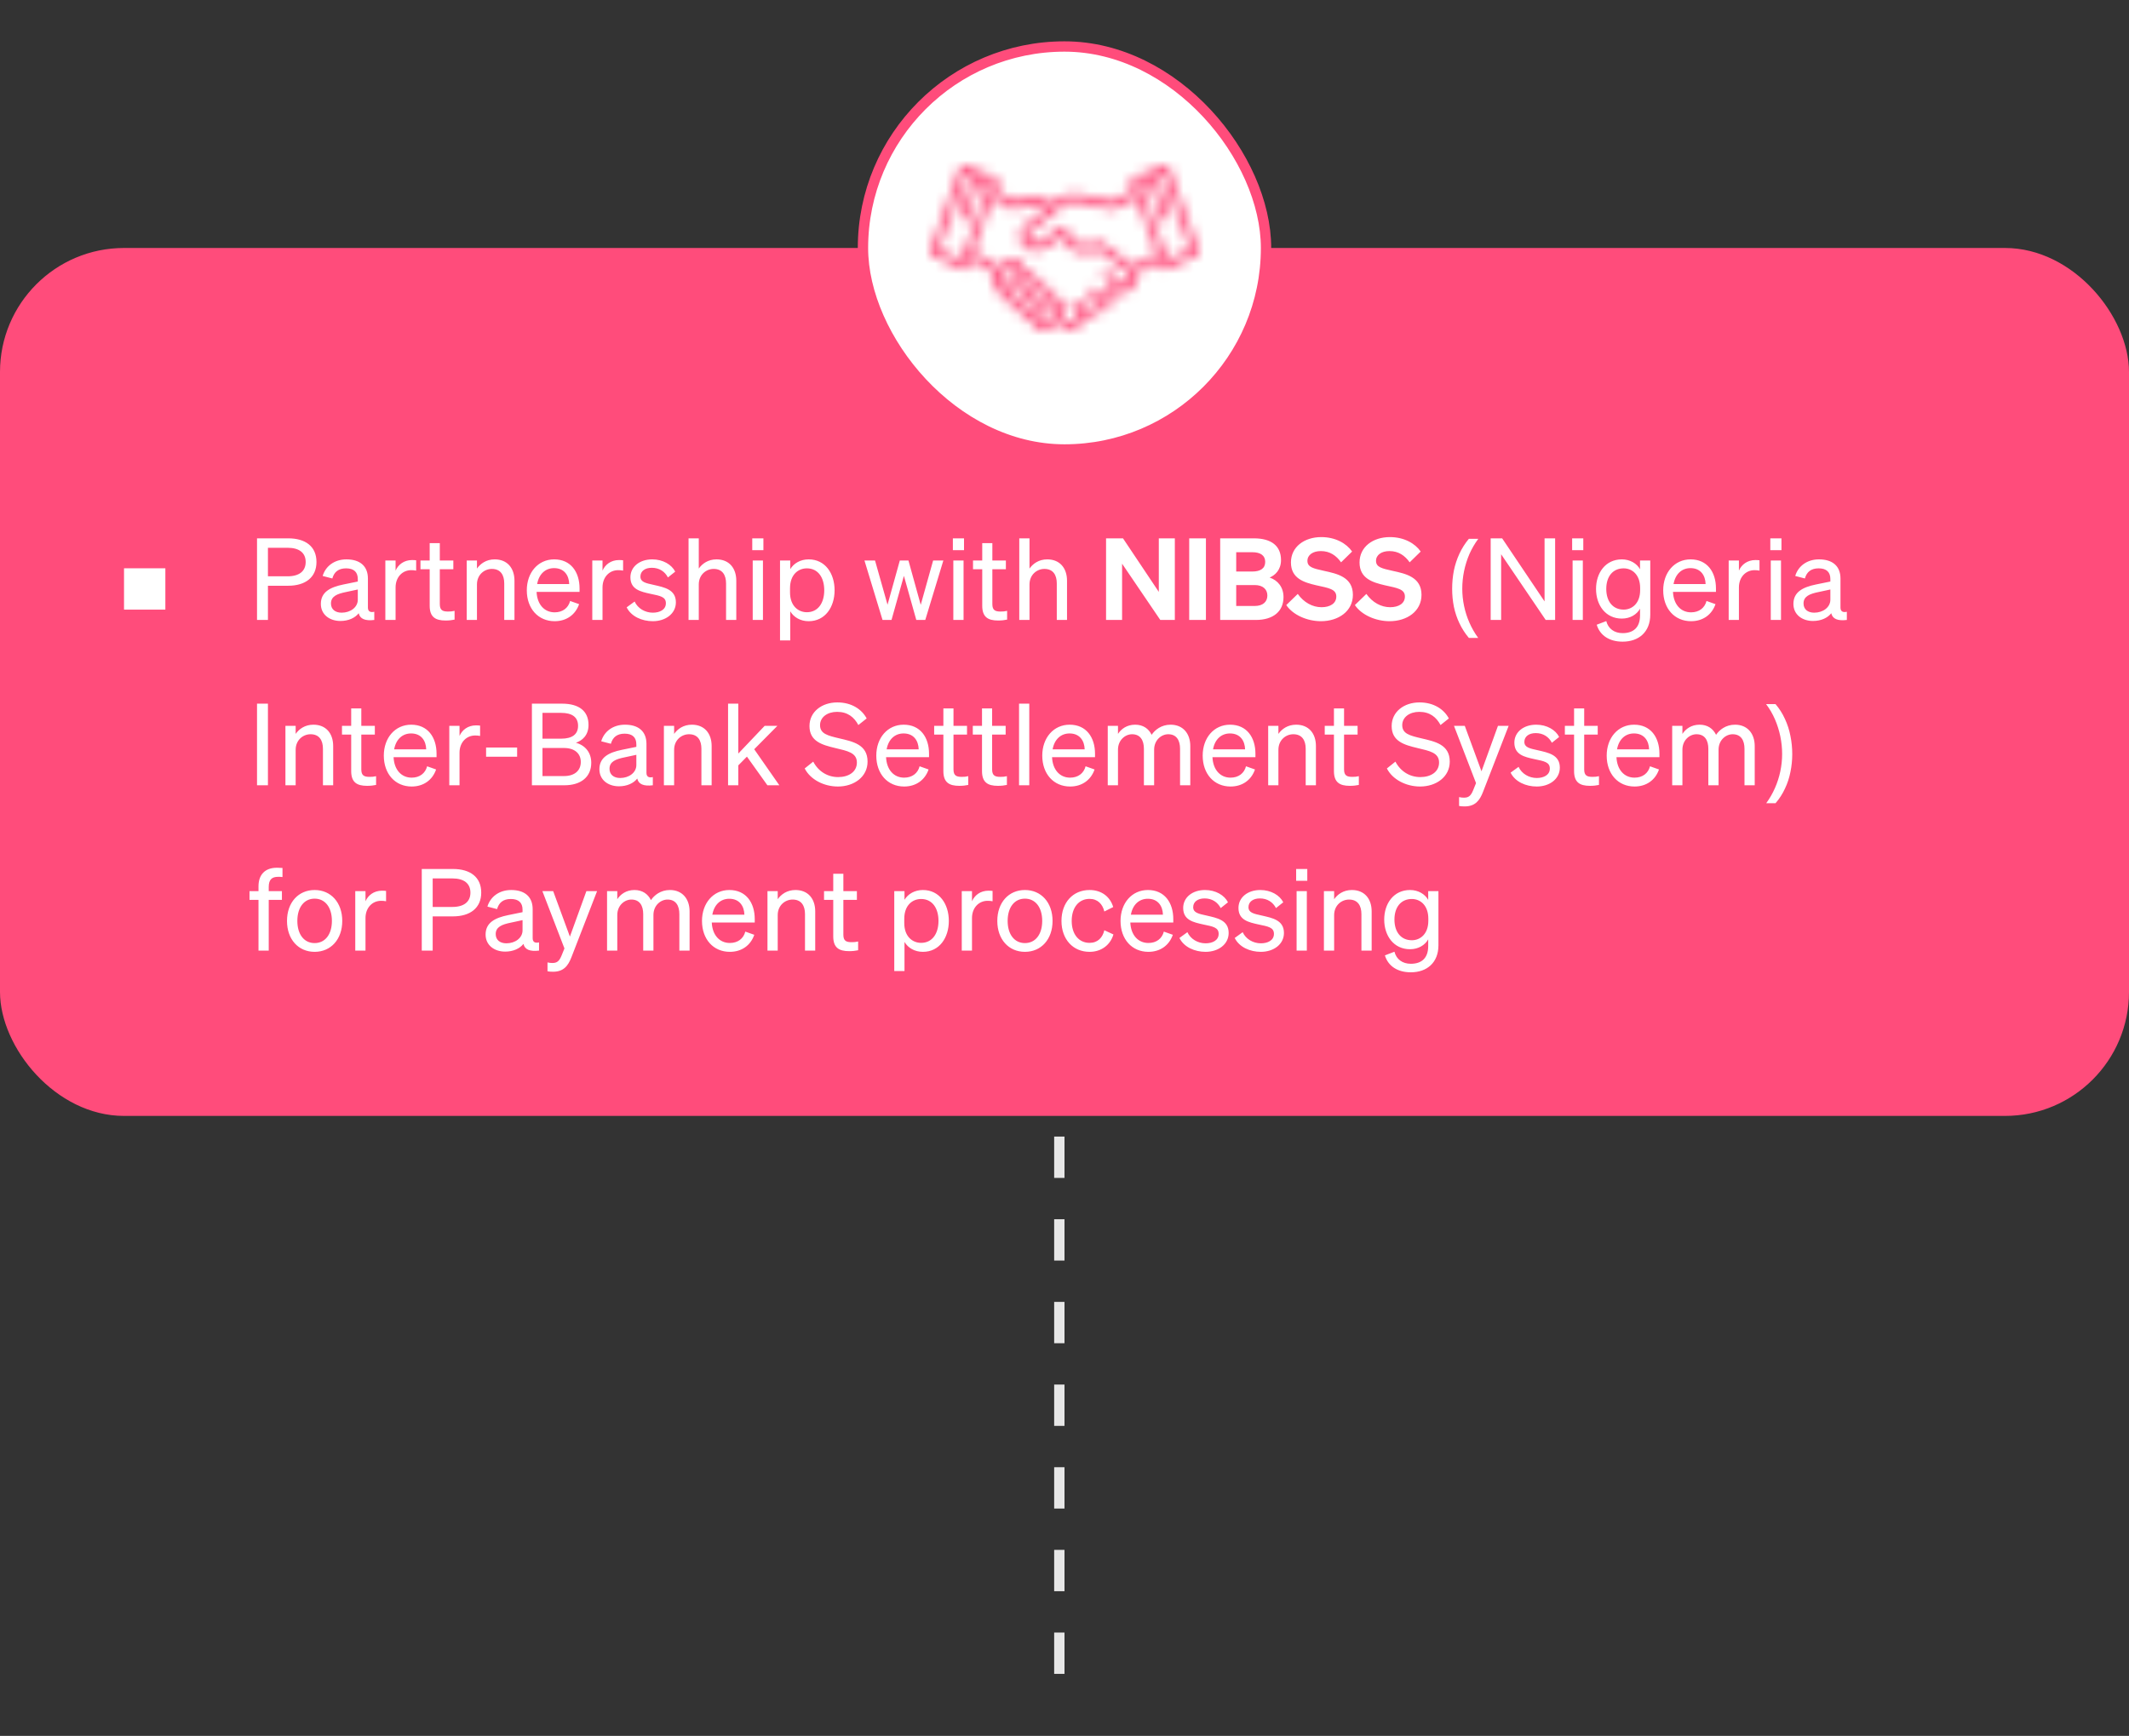 <svg width="206" height="168" viewBox="0 0 206 168" fill="none" xmlns="http://www.w3.org/2000/svg">
<rect x="0" y="0" width="206" height="168" fill="#333333" stroke="none"/>
<line x1="102.5" y1="162" x2="102.5" y2="108" stroke="#E7E7E7" stroke-dasharray="4 4"/>
<rect y="24" width="206" height="84" rx="12" fill="#FF4C7B"/>
<path d="M25.925 56.689V60H24.869V52.102H27.883C29.555 52.102 30.622 52.883 30.622 54.39C30.622 55.875 29.555 56.689 27.883 56.689H25.925ZM25.925 55.776H27.828C28.95 55.776 29.577 55.281 29.577 54.39C29.577 53.499 28.95 53.015 27.828 53.015H25.925V55.776ZM32.937 60.099C31.892 60.099 31.045 59.483 31.045 58.449C31.045 57.305 31.936 56.832 33.223 56.568L34.62 56.282V56.04C34.62 55.38 34.257 55.006 33.487 55.006C32.761 55.006 32.332 55.347 32.156 55.985L31.221 55.743C31.496 54.808 32.343 54.137 33.52 54.137C34.807 54.137 35.599 54.764 35.599 55.996V58.801C35.599 59.175 35.83 59.296 36.215 59.208V60C35.335 60.11 34.829 59.901 34.708 59.351C34.356 59.802 33.718 60.099 32.937 60.099ZM34.62 58.042V57.052L33.498 57.294C32.618 57.47 32.024 57.712 32.024 58.405C32.024 58.966 32.431 59.296 33.058 59.296C33.905 59.296 34.62 58.779 34.62 58.042ZM40.267 54.225V55.226C40.102 55.193 39.97 55.182 39.783 55.182C38.947 55.182 38.276 55.842 38.276 56.854V60H37.286V54.247H38.276V55.226C38.529 54.643 39.09 54.203 39.871 54.203C40.025 54.203 40.168 54.214 40.267 54.225ZM41.576 58.625V55.094H40.685V54.247H41.576V52.564H42.555V54.247H43.864V55.094H42.555V58.471C42.555 59.076 42.852 59.186 43.358 59.186C43.589 59.186 43.754 59.175 43.985 59.12V59.967C43.732 60.022 43.446 60.055 43.116 60.055C42.137 60.055 41.576 59.725 41.576 58.625ZM45.16 60V54.247H46.15V55.028C46.48 54.555 47.052 54.137 47.866 54.137C49.087 54.137 49.78 54.984 49.78 56.205V60H48.79V56.469C48.79 55.666 48.449 55.061 47.591 55.061C46.876 55.061 46.15 55.611 46.15 56.568V60H45.16ZM53.668 60.121C52.073 60.121 50.973 58.9 50.973 57.129C50.973 55.413 52.062 54.137 53.624 54.137C55.23 54.137 56.077 55.358 56.077 56.953V57.283H51.919C51.974 58.493 52.667 59.263 53.668 59.263C54.438 59.263 54.988 58.845 55.164 58.163L56.033 58.471C55.681 59.494 54.812 60.121 53.668 60.121ZM53.613 54.984C52.777 54.984 52.15 55.545 51.974 56.524H55.076C55.054 55.71 54.614 54.984 53.613 54.984ZM60.29 54.225V55.226C60.125 55.193 59.993 55.182 59.806 55.182C58.97 55.182 58.299 55.842 58.299 56.854V60H57.309V54.247H58.299V55.226C58.552 54.643 59.113 54.203 59.894 54.203C60.048 54.203 60.191 54.214 60.29 54.225ZM60.635 58.779L61.405 58.218C61.713 58.889 62.417 59.296 63.165 59.296C63.836 59.296 64.43 59.01 64.43 58.383C64.43 57.756 63.88 57.668 62.934 57.47C61.988 57.261 60.998 57.052 60.998 55.875C60.998 54.852 61.889 54.137 63.11 54.137C64.144 54.137 64.991 54.643 65.332 55.325L64.628 55.886C64.331 55.314 63.792 54.951 63.066 54.951C62.406 54.951 61.966 55.281 61.966 55.798C61.966 56.337 62.472 56.436 63.275 56.612C64.265 56.843 65.398 57.041 65.398 58.295C65.398 59.395 64.397 60.121 63.165 60.121C62.12 60.121 61.075 59.67 60.635 58.779ZM66.623 60V52.102H67.613V55.028C67.943 54.555 68.515 54.137 69.329 54.137C70.55 54.137 71.243 54.984 71.243 56.205V60H70.253V56.469C70.253 55.666 69.912 55.061 69.054 55.061C68.339 55.061 67.613 55.611 67.613 56.568V60H66.623ZM72.788 53.246V52.102H73.866V53.246H72.788ZM73.822 54.247V60H72.832V54.247H73.822ZM78.246 60.121C77.443 60.121 76.805 59.736 76.464 59.164V61.98H75.474V54.247H76.464V55.083C76.805 54.522 77.443 54.137 78.246 54.137C79.841 54.137 80.754 55.49 80.754 57.129C80.754 58.757 79.841 60.121 78.246 60.121ZM76.442 56.931V57.338C76.442 58.658 77.256 59.252 78.07 59.252C79.148 59.252 79.753 58.361 79.753 57.129C79.753 55.886 79.148 55.006 78.07 55.006C77.256 55.006 76.442 55.589 76.442 56.931ZM87.065 54.247H87.901L89.089 58.537L90.288 54.247H91.278L89.529 60H88.66L87.461 55.732L86.262 60H85.393L83.644 54.247H84.667L85.877 58.526L87.065 54.247ZM92.199 53.246V52.102H93.277V53.246H92.199ZM93.233 54.247V60H92.243V54.247H93.233ZM95.04 58.625V55.094H94.148V54.247H95.04V52.564H96.019V54.247H97.328V55.094H96.019V58.471C96.019 59.076 96.316 59.186 96.822 59.186C97.052 59.186 97.218 59.175 97.448 59.12V59.967C97.195 60.022 96.909 60.055 96.579 60.055C95.6 60.055 95.04 59.725 95.04 58.625ZM98.624 60V52.102H99.614V55.028C99.944 54.555 100.516 54.137 101.33 54.137C102.551 54.137 103.244 54.984 103.244 56.205V60H102.254V56.469C102.254 55.666 101.913 55.061 101.055 55.061C100.34 55.061 99.614 55.611 99.614 56.568V60H98.624ZM113.676 52.102V60H112.268L108.572 54.555V60H107.021V52.102H108.66L112.125 57.283V52.102H113.676ZM116.684 52.102V60H115.067V52.102H116.684ZM118.064 60V52.102H121.32C123.036 52.102 123.949 52.85 123.949 54.203C123.949 55.149 123.388 55.666 122.849 55.897C123.641 56.161 124.191 56.832 124.191 57.789C124.191 59.175 123.19 60 121.518 60H118.064ZM119.615 55.314H121.166C121.969 55.314 122.42 55.006 122.42 54.379C122.42 53.763 121.969 53.444 121.166 53.444H119.615V55.314ZM119.615 56.623V58.647H121.408C122.2 58.647 122.629 58.24 122.629 57.635C122.629 57.041 122.2 56.623 121.408 56.623H119.615ZM124.459 58.559L125.57 57.481C126.153 58.306 127 58.768 127.869 58.768C128.694 58.768 129.299 58.405 129.299 57.734C129.299 57.008 128.551 56.909 127.363 56.645C126.186 56.37 124.91 55.996 124.91 54.434C124.91 52.927 126.208 51.981 127.847 51.981C129.211 51.981 130.278 52.586 130.828 53.378L129.761 54.423C129.299 53.774 128.683 53.334 127.803 53.334C127.033 53.334 126.505 53.708 126.505 54.28C126.505 54.896 127.077 55.017 128.111 55.248C129.365 55.523 130.905 55.842 130.905 57.569C130.905 59.164 129.497 60.121 127.814 60.121C126.483 60.121 125.097 59.516 124.459 58.559ZM131.097 58.559L132.208 57.481C132.791 58.306 133.638 58.768 134.507 58.768C135.332 58.768 135.937 58.405 135.937 57.734C135.937 57.008 135.189 56.909 134.001 56.645C132.824 56.37 131.548 55.996 131.548 54.434C131.548 52.927 132.846 51.981 134.485 51.981C135.849 51.981 136.916 52.586 137.466 53.378L136.399 54.423C135.937 53.774 135.321 53.334 134.441 53.334C133.671 53.334 133.143 53.708 133.143 54.28C133.143 54.896 133.715 55.017 134.749 55.248C136.003 55.523 137.543 55.842 137.543 57.569C137.543 59.164 136.135 60.121 134.452 60.121C133.121 60.121 131.735 59.516 131.097 58.559ZM140.509 56.986C140.509 56.385 140.564 55.798 140.674 55.226C140.792 54.654 140.971 54.108 141.213 53.587C141.455 53.066 141.76 52.586 142.126 52.146H143.039C142.702 52.601 142.416 53.092 142.181 53.62C141.954 54.148 141.782 54.694 141.664 55.259C141.547 55.824 141.488 56.396 141.488 56.975C141.488 57.54 141.547 58.101 141.664 58.658C141.782 59.215 141.954 59.751 142.181 60.264C142.409 60.785 142.691 61.276 143.028 61.738H142.126C141.76 61.305 141.455 60.832 141.213 60.319C140.971 59.813 140.792 59.278 140.674 58.713C140.564 58.148 140.509 57.573 140.509 56.986ZM150.473 52.102V60H149.56L145.248 53.642V60H144.236V52.102H145.347L149.45 58.207V52.102H150.473ZM152.119 53.246V52.102H153.197V53.246H152.119ZM153.153 54.247V60H152.163V54.247H153.153ZM159.678 59.483C159.678 61.166 158.567 62.101 157.005 62.101C155.74 62.101 154.816 61.518 154.497 60.462L155.421 60.11C155.608 60.847 156.202 61.276 157.005 61.276C158.017 61.276 158.688 60.759 158.688 59.56V58.911C158.38 59.472 157.731 59.868 156.928 59.868C155.355 59.868 154.431 58.57 154.431 56.997C154.431 55.435 155.355 54.137 156.928 54.137C157.72 54.137 158.38 54.533 158.688 55.094V54.247H159.678V59.483ZM158.699 56.909C158.699 55.622 157.929 55.006 157.104 55.006C156.059 55.006 155.421 55.787 155.421 56.997C155.421 58.207 156.059 58.999 157.104 58.999C157.929 58.999 158.699 58.383 158.699 57.118V56.909ZM163.625 60.121C162.03 60.121 160.93 58.9 160.93 57.129C160.93 55.413 162.019 54.137 163.581 54.137C165.187 54.137 166.034 55.358 166.034 56.953V57.283H161.876C161.931 58.493 162.624 59.263 163.625 59.263C164.395 59.263 164.945 58.845 165.121 58.163L165.99 58.471C165.638 59.494 164.769 60.121 163.625 60.121ZM163.57 54.984C162.734 54.984 162.107 55.545 161.931 56.524H165.033C165.011 55.71 164.571 54.984 163.57 54.984ZM170.247 54.225V55.226C170.082 55.193 169.95 55.182 169.763 55.182C168.927 55.182 168.256 55.842 168.256 56.854V60H167.266V54.247H168.256V55.226C168.509 54.643 169.07 54.203 169.851 54.203C170.005 54.203 170.148 54.214 170.247 54.225ZM171.294 53.246V52.102H172.372V53.246H171.294ZM172.328 54.247V60H171.338V54.247H172.328ZM175.421 60.099C174.376 60.099 173.529 59.483 173.529 58.449C173.529 57.305 174.42 56.832 175.707 56.568L177.104 56.282V56.04C177.104 55.38 176.741 55.006 175.971 55.006C175.245 55.006 174.816 55.347 174.64 55.985L173.705 55.743C173.98 54.808 174.827 54.137 176.004 54.137C177.291 54.137 178.083 54.764 178.083 55.996V58.801C178.083 59.175 178.314 59.296 178.699 59.208V60C177.819 60.11 177.313 59.901 177.192 59.351C176.84 59.802 176.202 60.099 175.421 60.099ZM177.104 58.042V57.052L175.982 57.294C175.102 57.47 174.508 57.712 174.508 58.405C174.508 58.966 174.915 59.296 175.542 59.296C176.389 59.296 177.104 58.779 177.104 58.042ZM25.925 68.102V76H24.869V68.102H25.925ZM27.618 76V70.247H28.608V71.028C28.938 70.555 29.51 70.137 30.324 70.137C31.545 70.137 32.238 70.984 32.238 72.205V76H31.248V72.469C31.248 71.666 30.907 71.061 30.049 71.061C29.334 71.061 28.608 71.611 28.608 72.568V76H27.618ZM33.981 74.625V71.094H33.09V70.247H33.981V68.564H34.96V70.247H36.269V71.094H34.96V74.471C34.96 75.076 35.257 75.186 35.763 75.186C35.994 75.186 36.159 75.175 36.39 75.12V75.967C36.137 76.022 35.851 76.055 35.521 76.055C34.542 76.055 33.981 75.725 33.981 74.625ZM39.832 76.121C38.237 76.121 37.137 74.9 37.137 73.129C37.137 71.413 38.226 70.137 39.788 70.137C41.394 70.137 42.241 71.358 42.241 72.953V73.283H38.083C38.138 74.493 38.831 75.263 39.832 75.263C40.602 75.263 41.152 74.845 41.328 74.163L42.197 74.471C41.845 75.494 40.976 76.121 39.832 76.121ZM39.777 70.984C38.941 70.984 38.314 71.545 38.138 72.524H41.24C41.218 71.71 40.778 70.984 39.777 70.984ZM46.454 70.225V71.226C46.289 71.193 46.157 71.182 45.97 71.182C45.134 71.182 44.463 71.842 44.463 72.854V76H43.473V70.247H44.463V71.226C44.716 70.643 45.277 70.203 46.058 70.203C46.212 70.203 46.355 70.214 46.454 70.225ZM47.034 73.239V72.348H50.037V73.239H47.034ZM51.467 76V68.102H54.382C56.054 68.102 56.945 68.839 56.945 70.159C56.945 71.171 56.329 71.677 55.724 71.886C56.615 72.128 57.209 72.821 57.209 73.822C57.209 75.197 56.208 76 54.613 76H51.467ZM52.49 71.49H54.294C55.35 71.49 55.933 71.083 55.933 70.247C55.933 69.4 55.35 68.993 54.294 68.993H52.49V71.49ZM52.49 72.392V75.109H54.569C55.625 75.109 56.197 74.559 56.197 73.745C56.197 72.942 55.625 72.392 54.569 72.392H52.49ZM59.889 76.099C58.844 76.099 57.997 75.483 57.997 74.449C57.997 73.305 58.888 72.832 60.175 72.568L61.572 72.282V72.04C61.572 71.38 61.209 71.006 60.439 71.006C59.713 71.006 59.284 71.347 59.108 71.985L58.173 71.743C58.448 70.808 59.295 70.137 60.472 70.137C61.759 70.137 62.551 70.764 62.551 71.996V74.801C62.551 75.175 62.782 75.296 63.167 75.208V76C62.287 76.11 61.781 75.901 61.66 75.351C61.308 75.802 60.67 76.099 59.889 76.099ZM61.572 74.042V73.052L60.45 73.294C59.57 73.47 58.976 73.712 58.976 74.405C58.976 74.966 59.383 75.296 60.01 75.296C60.857 75.296 61.572 74.779 61.572 74.042ZM64.238 76V70.247H65.228V71.028C65.558 70.555 66.13 70.137 66.944 70.137C68.165 70.137 68.858 70.984 68.858 72.205V76H67.868V72.469C67.868 71.666 67.527 71.061 66.669 71.061C65.954 71.061 65.228 71.611 65.228 72.568V76H64.238ZM71.437 68.102V72.931L73.989 70.247H75.221L72.977 72.513L75.408 76H74.253L72.273 73.228L71.437 74.075V76H70.447V68.102H71.437ZM77.862 74.372L78.687 73.712C79.182 74.658 80.073 75.208 81.096 75.208C82.119 75.208 82.911 74.702 82.911 73.8C82.911 72.843 81.998 72.678 80.799 72.392C79.556 72.095 78.324 71.754 78.324 70.269C78.324 68.883 79.523 67.981 81.019 67.981C82.394 67.981 83.384 68.641 83.857 69.532L83.054 70.17C82.647 69.411 82.02 68.894 80.997 68.894C80.04 68.894 79.347 69.422 79.347 70.181C79.347 71.017 80.084 71.193 81.195 71.457C82.504 71.765 83.945 72.04 83.945 73.712C83.945 75.186 82.636 76.121 81.074 76.121C79.71 76.121 78.401 75.439 77.862 74.372ZM87.484 76.121C85.889 76.121 84.789 74.9 84.789 73.129C84.789 71.413 85.878 70.137 87.44 70.137C89.046 70.137 89.893 71.358 89.893 72.953V73.283H85.735C85.79 74.493 86.483 75.263 87.484 75.263C88.254 75.263 88.804 74.845 88.98 74.163L89.849 74.471C89.497 75.494 88.628 76.121 87.484 76.121ZM87.429 70.984C86.593 70.984 85.966 71.545 85.79 72.524H88.892C88.87 71.71 88.43 70.984 87.429 70.984ZM91.28 74.625V71.094H90.389V70.247H91.28V68.564H92.259V70.247H93.568V71.094H92.259V74.471C92.259 75.076 92.556 75.186 93.062 75.186C93.293 75.186 93.458 75.175 93.689 75.12V75.967C93.436 76.022 93.15 76.055 92.82 76.055C91.841 76.055 91.28 75.725 91.28 74.625ZM95.018 74.625V71.094H94.127V70.247H95.018V68.564H95.997V70.247H97.306V71.094H95.997V74.471C95.997 75.076 96.294 75.186 96.8 75.186C97.031 75.186 97.196 75.175 97.427 75.12V75.967C97.174 76.022 96.888 76.055 96.558 76.055C95.579 76.055 95.018 75.725 95.018 74.625ZM99.592 68.102V76H98.602V68.102H99.592ZM103.544 76.121C101.949 76.121 100.849 74.9 100.849 73.129C100.849 71.413 101.938 70.137 103.5 70.137C105.106 70.137 105.953 71.358 105.953 72.953V73.283H101.795C101.85 74.493 102.543 75.263 103.544 75.263C104.314 75.263 104.864 74.845 105.04 74.163L105.909 74.471C105.557 75.494 104.688 76.121 103.544 76.121ZM103.489 70.984C102.653 70.984 102.026 71.545 101.85 72.524H104.952C104.93 71.71 104.49 70.984 103.489 70.984ZM108.175 72.557V76H107.185V70.247H108.175V71.028C108.483 70.555 109.033 70.137 109.836 70.137C110.606 70.137 111.145 70.522 111.431 71.116C111.75 70.643 112.366 70.137 113.268 70.137C114.456 70.137 115.171 70.984 115.171 72.205V76H114.181V72.469C114.181 71.666 113.851 71.061 113.037 71.061C112.377 71.061 111.673 71.622 111.673 72.557V76H110.683V72.469C110.683 71.666 110.353 71.061 109.539 71.061C108.879 71.061 108.175 71.622 108.175 72.557ZM119.066 76.121C117.471 76.121 116.371 74.9 116.371 73.129C116.371 71.413 117.46 70.137 119.022 70.137C120.628 70.137 121.475 71.358 121.475 72.953V73.283H117.317C117.372 74.493 118.065 75.263 119.066 75.263C119.836 75.263 120.386 74.845 120.562 74.163L121.431 74.471C121.079 75.494 120.21 76.121 119.066 76.121ZM119.011 70.984C118.175 70.984 117.548 71.545 117.372 72.524H120.474C120.452 71.71 120.012 70.984 119.011 70.984ZM122.708 76V70.247H123.698V71.028C124.028 70.555 124.6 70.137 125.414 70.137C126.635 70.137 127.328 70.984 127.328 72.205V76H126.338V72.469C126.338 71.666 125.997 71.061 125.139 71.061C124.424 71.061 123.698 71.611 123.698 72.568V76H122.708ZM129.071 74.625V71.094H128.18V70.247H129.071V68.564H130.05V70.247H131.359V71.094H130.05V74.471C130.05 75.076 130.347 75.186 130.853 75.186C131.084 75.186 131.249 75.175 131.48 75.12V75.967C131.227 76.022 130.941 76.055 130.611 76.055C129.632 76.055 129.071 75.725 129.071 74.625ZM134.194 74.372L135.019 73.712C135.514 74.658 136.405 75.208 137.428 75.208C138.451 75.208 139.243 74.702 139.243 73.8C139.243 72.843 138.33 72.678 137.131 72.392C135.888 72.095 134.656 71.754 134.656 70.269C134.656 68.883 135.855 67.981 137.351 67.981C138.726 67.981 139.716 68.641 140.189 69.532L139.386 70.17C138.979 69.411 138.352 68.894 137.329 68.894C136.372 68.894 135.679 69.422 135.679 70.181C135.679 71.017 136.416 71.193 137.527 71.457C138.836 71.765 140.277 72.04 140.277 73.712C140.277 75.186 138.968 76.121 137.406 76.121C136.042 76.121 134.733 75.439 134.194 74.372ZM143.501 76.627C143.171 77.496 142.72 78.046 141.719 78.046C141.477 78.046 141.356 78.035 141.18 78.002V77.144C141.367 77.188 141.488 77.199 141.653 77.199C142.082 77.199 142.313 77.045 142.544 76.473L142.819 75.791L140.685 70.247H141.73L143.347 74.647L144.942 70.247H145.976L143.501 76.627ZM146.165 74.779L146.935 74.218C147.243 74.889 147.947 75.296 148.695 75.296C149.366 75.296 149.96 75.01 149.96 74.383C149.96 73.756 149.41 73.668 148.464 73.47C147.518 73.261 146.528 73.052 146.528 71.875C146.528 70.852 147.419 70.137 148.64 70.137C149.674 70.137 150.521 70.643 150.862 71.325L150.158 71.886C149.861 71.314 149.322 70.951 148.596 70.951C147.936 70.951 147.496 71.281 147.496 71.798C147.496 72.337 148.002 72.436 148.805 72.612C149.795 72.843 150.928 73.041 150.928 74.295C150.928 75.395 149.927 76.121 148.695 76.121C147.65 76.121 146.605 75.67 146.165 74.779ZM152.306 74.625V71.094H151.415V70.247H152.306V68.564H153.285V70.247H154.594V71.094H153.285V74.471C153.285 75.076 153.582 75.186 154.088 75.186C154.319 75.186 154.484 75.175 154.715 75.12V75.967C154.462 76.022 154.176 76.055 153.846 76.055C152.867 76.055 152.306 75.725 152.306 74.625ZM158.157 76.121C156.562 76.121 155.462 74.9 155.462 73.129C155.462 71.413 156.551 70.137 158.113 70.137C159.719 70.137 160.566 71.358 160.566 72.953V73.283H156.408C156.463 74.493 157.156 75.263 158.157 75.263C158.927 75.263 159.477 74.845 159.653 74.163L160.522 74.471C160.17 75.494 159.301 76.121 158.157 76.121ZM158.102 70.984C157.266 70.984 156.639 71.545 156.463 72.524H159.565C159.543 71.71 159.103 70.984 158.102 70.984ZM162.789 72.557V76H161.799V70.247H162.789V71.028C163.097 70.555 163.647 70.137 164.45 70.137C165.22 70.137 165.759 70.522 166.045 71.116C166.364 70.643 166.98 70.137 167.882 70.137C169.07 70.137 169.785 70.984 169.785 72.205V76H168.795V72.469C168.795 71.666 168.465 71.061 167.651 71.061C166.991 71.061 166.287 71.622 166.287 72.557V76H165.297V72.469C165.297 71.666 164.967 71.061 164.153 71.061C163.493 71.061 162.789 71.622 162.789 72.557ZM173.416 72.986C173.416 73.573 173.357 74.148 173.24 74.713C173.13 75.278 172.954 75.813 172.712 76.319C172.477 76.832 172.173 77.305 171.799 77.738H170.897C171.234 77.276 171.516 76.785 171.744 76.264C171.971 75.751 172.143 75.215 172.261 74.658C172.378 74.101 172.437 73.54 172.437 72.975C172.437 72.396 172.378 71.824 172.261 71.259C172.143 70.694 171.971 70.148 171.744 69.62C171.516 69.092 171.23 68.601 170.886 68.146H171.799C172.173 68.586 172.477 69.066 172.712 69.587C172.954 70.108 173.13 70.654 173.24 71.226C173.357 71.798 173.416 72.385 173.416 72.986ZM27.333 84.003V84.883C27.168 84.861 27.069 84.861 26.904 84.861C26.321 84.861 26.002 85.114 26.002 85.851V86.247H27.278V87.094H26.002V92H25.012V87.094H24.143V86.247H25.012V85.785C25.012 84.663 25.628 83.981 26.805 83.981C27.003 83.981 27.113 83.992 27.333 84.003ZM33.116 89.129C33.116 90.911 32.016 92.121 30.443 92.121C28.87 92.121 27.77 90.911 27.77 89.129C27.77 87.347 28.87 86.137 30.443 86.137C32.016 86.137 33.116 87.347 33.116 89.129ZM28.771 89.129C28.771 90.438 29.431 91.274 30.443 91.274C31.455 91.274 32.115 90.438 32.115 89.129C32.115 87.809 31.455 86.973 30.443 86.973C29.431 86.973 28.771 87.809 28.771 89.129ZM37.356 86.225V87.226C37.191 87.193 37.059 87.182 36.872 87.182C36.036 87.182 35.365 87.842 35.365 88.854V92H34.375V86.247H35.365V87.226C35.618 86.643 36.179 86.203 36.96 86.203C37.114 86.203 37.257 86.214 37.356 86.225ZM41.866 88.689V92H40.81V84.102H43.824C45.496 84.102 46.563 84.883 46.563 86.39C46.563 87.875 45.496 88.689 43.824 88.689H41.866ZM41.866 87.776H43.769C44.891 87.776 45.518 87.281 45.518 86.39C45.518 85.499 44.891 85.015 43.769 85.015H41.866V87.776ZM48.878 92.099C47.833 92.099 46.986 91.483 46.986 90.449C46.986 89.305 47.877 88.832 49.164 88.568L50.561 88.282V88.04C50.561 87.38 50.198 87.006 49.428 87.006C48.702 87.006 48.273 87.347 48.097 87.985L47.162 87.743C47.437 86.808 48.284 86.137 49.461 86.137C50.748 86.137 51.54 86.764 51.54 87.996V90.801C51.54 91.175 51.771 91.296 52.156 91.208V92C51.276 92.11 50.77 91.901 50.649 91.351C50.297 91.802 49.659 92.099 48.878 92.099ZM50.561 90.042V89.052L49.439 89.294C48.559 89.47 47.965 89.712 47.965 90.405C47.965 90.966 48.372 91.296 48.999 91.296C49.846 91.296 50.561 90.779 50.561 90.042ZM55.297 92.627C54.967 93.496 54.516 94.046 53.515 94.046C53.273 94.046 53.152 94.035 52.976 94.002V93.144C53.163 93.188 53.284 93.199 53.449 93.199C53.878 93.199 54.109 93.045 54.34 92.473L54.615 91.791L52.481 86.247H53.526L55.143 90.647L56.738 86.247H57.772L55.297 92.627ZM59.728 88.557V92H58.738V86.247H59.728V87.028C60.036 86.555 60.586 86.137 61.389 86.137C62.159 86.137 62.698 86.522 62.984 87.116C63.303 86.643 63.919 86.137 64.821 86.137C66.009 86.137 66.724 86.984 66.724 88.205V92H65.734V88.469C65.734 87.666 65.404 87.061 64.59 87.061C63.93 87.061 63.226 87.622 63.226 88.557V92H62.236V88.469C62.236 87.666 61.906 87.061 61.092 87.061C60.432 87.061 59.728 87.622 59.728 88.557ZM70.619 92.121C69.024 92.121 67.924 90.9 67.924 89.129C67.924 87.413 69.013 86.137 70.575 86.137C72.181 86.137 73.028 87.358 73.028 88.953V89.283H68.87C68.925 90.493 69.618 91.263 70.619 91.263C71.389 91.263 71.939 90.845 72.115 90.163L72.984 90.471C72.632 91.494 71.763 92.121 70.619 92.121ZM70.564 86.984C69.728 86.984 69.101 87.545 68.925 88.524H72.027C72.005 87.71 71.565 86.984 70.564 86.984ZM74.26 92V86.247H75.251V87.028C75.581 86.555 76.153 86.137 76.966 86.137C78.188 86.137 78.88 86.984 78.88 88.205V92H77.891V88.469C77.891 87.666 77.549 87.061 76.692 87.061C75.977 87.061 75.251 87.611 75.251 88.568V92H74.26ZM80.624 90.625V87.094H79.733V86.247H80.624V84.564H81.603V86.247H82.912V87.094H81.603V90.471C81.603 91.076 81.9 91.186 82.406 91.186C82.636 91.186 82.802 91.175 83.032 91.12V91.967C82.779 92.022 82.493 92.055 82.163 92.055C81.184 92.055 80.624 91.725 80.624 90.625ZM89.3 92.121C88.497 92.121 87.859 91.736 87.518 91.164V93.98H86.528V86.247H87.518V87.083C87.859 86.522 88.497 86.137 89.3 86.137C90.895 86.137 91.808 87.49 91.808 89.129C91.808 90.757 90.895 92.121 89.3 92.121ZM87.496 88.931V89.338C87.496 90.658 88.31 91.252 89.124 91.252C90.202 91.252 90.807 90.361 90.807 89.129C90.807 87.886 90.202 87.006 89.124 87.006C88.31 87.006 87.496 87.589 87.496 88.931ZM96.04 86.225V87.226C95.875 87.193 95.743 87.182 95.556 87.182C94.72 87.182 94.049 87.842 94.049 88.854V92H93.059V86.247H94.049V87.226C94.302 86.643 94.863 86.203 95.644 86.203C95.798 86.203 95.941 86.214 96.04 86.225ZM101.844 89.129C101.844 90.911 100.744 92.121 99.171 92.121C97.598 92.121 96.498 90.911 96.498 89.129C96.498 87.347 97.598 86.137 99.171 86.137C100.744 86.137 101.844 87.347 101.844 89.129ZM97.499 89.129C97.499 90.438 98.159 91.274 99.171 91.274C100.183 91.274 100.843 90.438 100.843 89.129C100.843 87.809 100.183 86.973 99.171 86.973C98.159 86.973 97.499 87.809 97.499 89.129ZM103.697 89.129C103.697 90.438 104.401 91.252 105.424 91.252C106.216 91.252 106.689 90.746 106.854 90.031L107.734 90.438C107.459 91.395 106.623 92.121 105.424 92.121C103.818 92.121 102.707 90.9 102.707 89.129C102.707 87.347 103.818 86.137 105.424 86.137C106.623 86.137 107.437 86.83 107.712 87.787L106.854 88.216C106.689 87.512 106.216 86.995 105.424 86.995C104.401 86.995 103.697 87.809 103.697 89.129ZM111.117 92.121C109.522 92.121 108.422 90.9 108.422 89.129C108.422 87.413 109.511 86.137 111.073 86.137C112.679 86.137 113.526 87.358 113.526 88.953V89.283H109.368C109.423 90.493 110.116 91.263 111.117 91.263C111.887 91.263 112.437 90.845 112.613 90.163L113.482 90.471C113.13 91.494 112.261 92.121 111.117 92.121ZM111.062 86.984C110.226 86.984 109.599 87.545 109.423 88.524H112.525C112.503 87.71 112.063 86.984 111.062 86.984ZM114.121 90.779L114.891 90.218C115.199 90.889 115.903 91.296 116.651 91.296C117.322 91.296 117.916 91.01 117.916 90.383C117.916 89.756 117.366 89.668 116.42 89.47C115.474 89.261 114.484 89.052 114.484 87.875C114.484 86.852 115.375 86.137 116.596 86.137C117.63 86.137 118.477 86.643 118.818 87.325L118.114 87.886C117.817 87.314 117.278 86.951 116.552 86.951C115.892 86.951 115.452 87.281 115.452 87.798C115.452 88.337 115.958 88.436 116.761 88.612C117.751 88.843 118.884 89.041 118.884 90.295C118.884 91.395 117.883 92.121 116.651 92.121C115.606 92.121 114.561 91.67 114.121 90.779ZM119.47 90.779L120.24 90.218C120.548 90.889 121.252 91.296 122 91.296C122.671 91.296 123.265 91.01 123.265 90.383C123.265 89.756 122.715 89.668 121.769 89.47C120.823 89.261 119.833 89.052 119.833 87.875C119.833 86.852 120.724 86.137 121.945 86.137C122.979 86.137 123.826 86.643 124.167 87.325L123.463 87.886C123.166 87.314 122.627 86.951 121.901 86.951C121.241 86.951 120.801 87.281 120.801 87.798C120.801 88.337 121.307 88.436 122.11 88.612C123.1 88.843 124.233 89.041 124.233 90.295C124.233 91.395 123.232 92.121 122 92.121C120.955 92.121 119.91 91.67 119.47 90.779ZM125.414 85.246V84.102H126.492V85.246H125.414ZM126.448 86.247V92H125.458V86.247H126.448ZM128.1 92V86.247H129.09V87.028C129.42 86.555 129.992 86.137 130.806 86.137C132.027 86.137 132.72 86.984 132.72 88.205V92H131.73V88.469C131.73 87.666 131.389 87.061 130.531 87.061C129.816 87.061 129.09 87.611 129.09 88.568V92H128.1ZM139.182 91.483C139.182 93.166 138.071 94.101 136.509 94.101C135.244 94.101 134.32 93.518 134.001 92.462L134.925 92.11C135.112 92.847 135.706 93.276 136.509 93.276C137.521 93.276 138.192 92.759 138.192 91.56V90.911C137.884 91.472 137.235 91.868 136.432 91.868C134.859 91.868 133.935 90.57 133.935 88.997C133.935 87.435 134.859 86.137 136.432 86.137C137.224 86.137 137.884 86.533 138.192 87.094V86.247H139.182V91.483ZM138.203 88.909C138.203 87.622 137.433 87.006 136.608 87.006C135.563 87.006 134.925 87.787 134.925 88.997C134.925 90.207 135.563 90.999 136.608 90.999C137.433 90.999 138.203 90.383 138.203 89.118V88.909Z" fill="white"/>
<rect x="12" y="55" width="4" height="4" fill="white"/>
<rect x="83.5" y="4.5" width="39" height="39" rx="19.5" fill="white"/>
<rect x="83.5" y="4.5" width="39" height="39" rx="19.5" stroke="#FF4C7B"/>
<mask id="path-6-inside-1_3183_29865" fill="white">
<path d="M115.975 24.226L113.131 16.262C113.096 16.163 113.025 16.083 112.935 16.038C112.845 15.993 112.742 15.988 112.649 16.024L109.652 17.169C109.604 17.188 109.56 17.216 109.523 17.253C109.485 17.291 109.455 17.335 109.434 17.385C109.413 17.435 109.401 17.489 109.4 17.544C109.398 17.599 109.407 17.653 109.426 17.704L109.687 18.412L107.642 19.452L104.286 18.777C103.96 18.711 103.624 18.719 103.3 18.799C102.976 18.879 102.671 19.03 102.403 19.242L101.804 19.718L101.407 19.412C101.107 19.182 100.762 19.028 100.399 18.962C100.035 18.896 99.662 18.92 99.309 19.031L98.021 19.442L96.334 18.361L96.576 17.705C96.595 17.654 96.604 17.599 96.603 17.544C96.601 17.49 96.59 17.436 96.569 17.386C96.547 17.336 96.517 17.291 96.48 17.254C96.442 17.217 96.398 17.188 96.35 17.17L93.352 16.024C93.258 15.988 93.155 15.993 93.064 16.038C92.974 16.082 92.904 16.163 92.868 16.262L90.025 24.226C89.99 24.324 89.992 24.433 90.029 24.53C90.067 24.627 90.139 24.704 90.228 24.746L93.072 26.059C93.119 26.081 93.17 26.092 93.221 26.093C93.272 26.093 93.322 26.083 93.369 26.062C93.416 26.041 93.459 26.01 93.495 25.971C93.531 25.932 93.559 25.886 93.578 25.835L93.864 25.058L96.221 26.482C96.062 26.729 95.989 27.028 96.014 27.327C96.04 27.626 96.162 27.906 96.359 28.118C96.471 28.237 96.603 28.332 96.748 28.396C96.893 28.461 97.049 28.494 97.206 28.493H97.236C97.263 28.812 97.4 29.11 97.621 29.326C97.842 29.542 98.131 29.662 98.43 29.661H98.461C98.485 29.961 98.607 30.242 98.806 30.455C98.917 30.574 99.049 30.669 99.195 30.733C99.34 30.798 99.496 30.831 99.653 30.83H99.683C99.703 31.073 99.788 31.305 99.927 31.499C100.066 31.693 100.253 31.84 100.467 31.923C100.681 32.006 100.913 32.022 101.136 31.969C101.358 31.916 101.562 31.796 101.723 31.624L102.175 31.139L102.788 31.629C103.047 31.836 103.368 31.936 103.691 31.91C104.013 31.884 104.316 31.734 104.544 31.488L104.587 31.441C104.779 31.23 104.907 30.962 104.953 30.672C105.182 30.741 105.424 30.744 105.654 30.68C105.885 30.616 106.095 30.487 106.264 30.307L106.295 30.273C106.509 30.044 106.644 29.745 106.678 29.423C106.909 29.497 107.154 29.502 107.388 29.439C107.621 29.375 107.834 29.244 108.004 29.061L108.025 29.038C108.234 28.817 108.367 28.528 108.405 28.216C108.611 28.269 108.825 28.268 109.031 28.215C109.236 28.162 109.427 28.057 109.587 27.91C109.748 27.762 109.873 27.576 109.954 27.367C110.034 27.157 110.067 26.931 110.05 26.705C110.043 26.617 110.029 26.531 110.008 26.446L112.222 25.284L112.425 25.833C112.443 25.884 112.471 25.93 112.507 25.969C112.543 26.009 112.586 26.04 112.633 26.061C112.68 26.081 112.731 26.092 112.782 26.091C112.833 26.091 112.883 26.08 112.93 26.058L115.774 24.744C115.863 24.702 115.933 24.625 115.971 24.528C116.008 24.432 116.01 24.323 115.975 24.226ZM93.013 25.143L90.867 24.152L93.446 16.927L94.078 17.168L92.859 20.881C92.825 20.983 92.831 21.096 92.875 21.193C92.918 21.291 92.996 21.366 93.092 21.402C93.187 21.438 93.292 21.432 93.383 21.386C93.474 21.339 93.544 21.255 93.578 21.153L94.794 17.444L95.721 17.798L93.013 25.143ZM97.516 27.541C97.433 27.625 97.324 27.672 97.21 27.671C97.096 27.67 96.987 27.621 96.906 27.535C96.825 27.449 96.779 27.332 96.777 27.21C96.776 27.088 96.819 26.97 96.898 26.881L97.71 26.01C97.771 25.945 97.849 25.901 97.934 25.883C98.018 25.865 98.106 25.874 98.186 25.91C98.265 25.945 98.333 26.005 98.381 26.082C98.429 26.159 98.455 26.249 98.455 26.341C98.455 26.403 98.444 26.463 98.422 26.52C98.4 26.577 98.368 26.628 98.327 26.672L97.516 27.541ZM98.807 28.638C98.784 28.662 98.763 28.688 98.743 28.713L98.739 28.708C98.699 28.753 98.651 28.789 98.597 28.814C98.544 28.839 98.487 28.852 98.429 28.853C98.371 28.854 98.313 28.842 98.259 28.818C98.205 28.795 98.156 28.76 98.115 28.716C98.074 28.672 98.042 28.62 98.02 28.562C97.998 28.504 97.987 28.442 97.987 28.38C97.988 28.318 98 28.256 98.023 28.199C98.046 28.142 98.08 28.09 98.122 28.047L98.868 27.249C98.89 27.225 98.911 27.2 98.931 27.174L98.935 27.178C99.017 27.094 99.127 27.047 99.241 27.049C99.355 27.05 99.464 27.099 99.545 27.185C99.626 27.272 99.671 27.389 99.673 27.511C99.674 27.633 99.631 27.751 99.552 27.839L98.807 28.638ZM99.96 29.875C99.877 29.954 99.769 29.997 99.657 29.994C99.546 29.991 99.44 29.942 99.361 29.858C99.282 29.773 99.236 29.659 99.233 29.54C99.23 29.42 99.269 29.304 99.344 29.215L100.156 28.344C100.196 28.296 100.244 28.258 100.298 28.23C100.352 28.203 100.41 28.188 100.47 28.186C100.529 28.184 100.588 28.195 100.644 28.219C100.699 28.242 100.75 28.278 100.792 28.323C100.834 28.368 100.867 28.422 100.889 28.481C100.911 28.54 100.921 28.604 100.919 28.668C100.918 28.732 100.904 28.794 100.878 28.852C100.853 28.91 100.817 28.961 100.772 29.004L99.96 29.875ZM101.996 30.172L101.183 31.042C101.101 31.127 100.991 31.173 100.877 31.172C100.763 31.171 100.654 31.122 100.573 31.035C100.493 30.949 100.447 30.832 100.445 30.71C100.444 30.588 100.487 30.47 100.566 30.382L101.312 29.583C101.334 29.559 101.355 29.534 101.376 29.509L101.379 29.513C101.462 29.428 101.571 29.382 101.685 29.383C101.799 29.384 101.908 29.433 101.989 29.52C102.07 29.606 102.116 29.723 102.117 29.845C102.118 29.967 102.075 30.085 101.996 30.173L101.996 30.172ZM109.123 27.255C109.022 27.364 108.886 27.429 108.742 27.436C108.598 27.443 108.457 27.392 108.347 27.292L108.05 27.027C108.03 26.995 108.005 26.966 107.976 26.941L107.291 26.351C107.212 26.288 107.113 26.259 107.015 26.272C106.917 26.285 106.828 26.339 106.766 26.421C106.704 26.504 106.674 26.608 106.683 26.714C106.692 26.819 106.739 26.917 106.813 26.986L107.404 27.497C107.421 27.522 107.44 27.544 107.46 27.564C107.519 27.62 107.566 27.688 107.6 27.764C107.633 27.84 107.651 27.923 107.654 28.007C107.656 28.091 107.642 28.174 107.614 28.253C107.585 28.331 107.541 28.402 107.486 28.461L107.464 28.484C107.368 28.588 107.24 28.651 107.104 28.663C106.968 28.675 106.833 28.635 106.722 28.549L106.133 28.098L106.127 28.093L105.905 27.922C105.823 27.859 105.721 27.834 105.621 27.852C105.521 27.869 105.432 27.929 105.373 28.017C105.315 28.105 105.291 28.214 105.307 28.321C105.324 28.428 105.379 28.523 105.461 28.586L105.688 28.76C105.755 28.812 105.811 28.88 105.852 28.958C105.892 29.035 105.916 29.122 105.923 29.211C105.929 29.3 105.918 29.389 105.889 29.473C105.86 29.556 105.814 29.632 105.756 29.695L105.724 29.729C105.62 29.84 105.481 29.904 105.335 29.909C105.188 29.914 105.046 29.859 104.936 29.755L104.301 29.157C104.265 29.116 104.221 29.084 104.172 29.063C104.124 29.041 104.071 29.031 104.019 29.032C103.966 29.033 103.915 29.046 103.867 29.07C103.819 29.093 103.777 29.127 103.742 29.169C103.707 29.211 103.681 29.261 103.665 29.314C103.648 29.368 103.643 29.424 103.648 29.48C103.653 29.536 103.669 29.591 103.695 29.64C103.721 29.689 103.755 29.732 103.797 29.766L104.013 29.97C104.072 30.026 104.12 30.093 104.153 30.169C104.187 30.245 104.205 30.327 104.208 30.411C104.211 30.495 104.198 30.579 104.169 30.657C104.141 30.735 104.098 30.806 104.043 30.866L104 30.913C103.902 31.019 103.771 31.084 103.633 31.095C103.494 31.106 103.356 31.063 103.244 30.974L102.695 30.535C102.811 30.341 102.876 30.117 102.884 29.887C102.891 29.657 102.841 29.429 102.737 29.227C102.634 29.024 102.482 28.856 102.297 28.738C102.112 28.621 101.901 28.559 101.686 28.559H101.656C101.63 28.24 101.492 27.943 101.272 27.727C101.051 27.51 100.763 27.39 100.464 27.391H100.433C100.405 27.067 100.263 26.766 100.036 26.55C99.809 26.334 99.514 26.219 99.211 26.228C99.187 25.928 99.064 25.647 98.865 25.435C98.64 25.194 98.335 25.059 98.018 25.059C97.7 25.059 97.396 25.194 97.171 25.435L96.761 25.873L94.146 24.295L96.049 19.133L97.773 20.238C97.818 20.267 97.868 20.285 97.921 20.292C97.973 20.299 98.027 20.295 98.077 20.279L99.526 19.816C99.768 19.74 100.023 19.724 100.271 19.769C100.52 19.814 100.756 19.919 100.961 20.076L101.161 20.231L99.126 21.85C98.974 21.97 98.852 22.126 98.767 22.306C98.682 22.486 98.637 22.685 98.636 22.886C98.635 23.088 98.678 23.287 98.761 23.468C98.845 23.648 98.966 23.806 99.116 23.928C99.399 24.155 99.74 24.286 100.093 24.302C100.447 24.319 100.796 24.221 101.097 24.021L102.695 22.942C102.881 23.34 103.229 23.88 103.832 24.212C104.531 24.598 105.381 24.607 106.361 24.242L109.053 26.319C109.12 26.371 109.177 26.439 109.218 26.517C109.258 26.595 109.283 26.681 109.29 26.77C109.297 26.859 109.285 26.949 109.256 27.033C109.228 27.117 109.182 27.193 109.123 27.256V27.255ZM109.613 25.744L106.643 23.453C106.591 23.413 106.531 23.387 106.468 23.379C106.405 23.37 106.341 23.379 106.282 23.404C105.434 23.756 104.73 23.784 104.187 23.49C103.469 23.099 103.249 22.243 103.247 22.238C103.233 22.176 103.204 22.118 103.165 22.07C103.125 22.022 103.076 21.984 103.02 21.96C102.964 21.936 102.904 21.927 102.844 21.933C102.785 21.938 102.727 21.959 102.676 21.993L100.692 23.327C100.522 23.44 100.325 23.495 100.125 23.486C99.926 23.476 99.734 23.402 99.574 23.273C99.519 23.228 99.474 23.169 99.443 23.102C99.412 23.035 99.396 22.961 99.396 22.887C99.396 22.812 99.413 22.738 99.445 22.671C99.476 22.605 99.522 22.547 99.578 22.502L102.855 19.895C103.038 19.75 103.247 19.647 103.469 19.593C103.69 19.538 103.92 19.533 104.144 19.578L107.621 20.277C107.7 20.294 107.782 20.282 107.855 20.245L109.965 19.171L111.939 24.524L109.613 25.744ZM112.987 25.142L110.278 17.795L111.205 17.44L112.421 21.149C112.454 21.251 112.524 21.335 112.616 21.382C112.707 21.429 112.812 21.435 112.907 21.398C113.002 21.362 113.08 21.287 113.124 21.189C113.168 21.092 113.173 20.979 113.14 20.877L111.921 17.164L112.553 16.923L115.131 24.148L112.987 25.142Z"/>
</mask>
<path d="M115.975 24.226L113.131 16.262C113.096 16.163 113.025 16.083 112.935 16.038C112.845 15.993 112.742 15.988 112.649 16.024L109.652 17.169C109.604 17.188 109.56 17.216 109.523 17.253C109.485 17.291 109.455 17.335 109.434 17.385C109.413 17.435 109.401 17.489 109.4 17.544C109.398 17.599 109.407 17.653 109.426 17.704L109.687 18.412L107.642 19.452L104.286 18.777C103.96 18.711 103.624 18.719 103.3 18.799C102.976 18.879 102.671 19.03 102.403 19.242L101.804 19.718L101.407 19.412C101.107 19.182 100.762 19.028 100.399 18.962C100.035 18.896 99.662 18.92 99.309 19.031L98.021 19.442L96.334 18.361L96.576 17.705C96.595 17.654 96.604 17.599 96.603 17.544C96.601 17.49 96.59 17.436 96.569 17.386C96.547 17.336 96.517 17.291 96.48 17.254C96.442 17.217 96.398 17.188 96.35 17.17L93.352 16.024C93.258 15.988 93.155 15.993 93.064 16.038C92.974 16.082 92.904 16.163 92.868 16.262L90.025 24.226C89.99 24.324 89.992 24.433 90.029 24.53C90.067 24.627 90.139 24.704 90.228 24.746L93.072 26.059C93.119 26.081 93.17 26.092 93.221 26.093C93.272 26.093 93.322 26.083 93.369 26.062C93.416 26.041 93.459 26.01 93.495 25.971C93.531 25.932 93.559 25.886 93.578 25.835L93.864 25.058L96.221 26.482C96.062 26.729 95.989 27.028 96.014 27.327C96.04 27.626 96.162 27.906 96.359 28.118C96.471 28.237 96.603 28.332 96.748 28.396C96.893 28.461 97.049 28.494 97.206 28.493H97.236C97.263 28.812 97.4 29.11 97.621 29.326C97.842 29.542 98.131 29.662 98.43 29.661H98.461C98.485 29.961 98.607 30.242 98.806 30.455C98.917 30.574 99.049 30.669 99.195 30.733C99.34 30.798 99.496 30.831 99.653 30.83H99.683C99.703 31.073 99.788 31.305 99.927 31.499C100.066 31.693 100.253 31.84 100.467 31.923C100.681 32.006 100.913 32.022 101.136 31.969C101.358 31.916 101.562 31.796 101.723 31.624L102.175 31.139L102.788 31.629C103.047 31.836 103.368 31.936 103.691 31.91C104.013 31.884 104.316 31.734 104.544 31.488L104.587 31.441C104.779 31.23 104.907 30.962 104.953 30.672C105.182 30.741 105.424 30.744 105.654 30.68C105.885 30.616 106.095 30.487 106.264 30.307L106.295 30.273C106.509 30.044 106.644 29.745 106.678 29.423C106.909 29.497 107.154 29.502 107.388 29.439C107.621 29.375 107.834 29.244 108.004 29.061L108.025 29.038C108.234 28.817 108.367 28.528 108.405 28.216C108.611 28.269 108.825 28.268 109.031 28.215C109.236 28.162 109.427 28.057 109.587 27.91C109.748 27.762 109.873 27.576 109.954 27.367C110.034 27.157 110.067 26.931 110.05 26.705C110.043 26.617 110.029 26.531 110.008 26.446L112.222 25.284L112.425 25.833C112.443 25.884 112.471 25.93 112.507 25.969C112.543 26.009 112.586 26.04 112.633 26.061C112.68 26.081 112.731 26.092 112.782 26.091C112.833 26.091 112.883 26.08 112.93 26.058L115.774 24.744C115.863 24.702 115.933 24.625 115.971 24.528C116.008 24.432 116.01 24.323 115.975 24.226ZM93.013 25.143L90.867 24.152L93.446 16.927L94.078 17.168L92.859 20.881C92.825 20.983 92.831 21.096 92.875 21.193C92.918 21.291 92.996 21.366 93.092 21.402C93.187 21.438 93.292 21.432 93.383 21.386C93.474 21.339 93.544 21.255 93.578 21.153L94.794 17.444L95.721 17.798L93.013 25.143ZM97.516 27.541C97.433 27.625 97.324 27.672 97.21 27.671C97.096 27.67 96.987 27.621 96.906 27.535C96.825 27.449 96.779 27.332 96.777 27.21C96.776 27.088 96.819 26.97 96.898 26.881L97.71 26.01C97.771 25.945 97.849 25.901 97.934 25.883C98.018 25.865 98.106 25.874 98.186 25.91C98.265 25.945 98.333 26.005 98.381 26.082C98.429 26.159 98.455 26.249 98.455 26.341C98.455 26.403 98.444 26.463 98.422 26.52C98.4 26.577 98.368 26.628 98.327 26.672L97.516 27.541ZM98.807 28.638C98.784 28.662 98.763 28.688 98.743 28.713L98.739 28.708C98.699 28.753 98.651 28.789 98.597 28.814C98.544 28.839 98.487 28.852 98.429 28.853C98.371 28.854 98.313 28.842 98.259 28.818C98.205 28.795 98.156 28.76 98.115 28.716C98.074 28.672 98.042 28.62 98.02 28.562C97.998 28.504 97.987 28.442 97.987 28.38C97.988 28.318 98 28.256 98.023 28.199C98.046 28.142 98.08 28.09 98.122 28.047L98.868 27.249C98.89 27.225 98.911 27.2 98.931 27.174L98.935 27.178C99.017 27.094 99.127 27.047 99.241 27.049C99.355 27.05 99.464 27.099 99.545 27.185C99.626 27.272 99.671 27.389 99.673 27.511C99.674 27.633 99.631 27.751 99.552 27.839L98.807 28.638ZM99.96 29.875C99.877 29.954 99.769 29.997 99.657 29.994C99.546 29.991 99.44 29.942 99.361 29.858C99.282 29.773 99.236 29.659 99.233 29.54C99.23 29.42 99.269 29.304 99.344 29.215L100.156 28.344C100.196 28.296 100.244 28.258 100.298 28.23C100.352 28.203 100.41 28.188 100.47 28.186C100.529 28.184 100.588 28.195 100.644 28.219C100.699 28.242 100.75 28.278 100.792 28.323C100.834 28.368 100.867 28.422 100.889 28.481C100.911 28.54 100.921 28.604 100.919 28.668C100.918 28.732 100.904 28.794 100.878 28.852C100.853 28.91 100.817 28.961 100.772 29.004L99.96 29.875ZM101.996 30.172L101.183 31.042C101.101 31.127 100.991 31.173 100.877 31.172C100.763 31.171 100.654 31.122 100.573 31.035C100.493 30.949 100.447 30.832 100.445 30.71C100.444 30.588 100.487 30.47 100.566 30.382L101.312 29.583C101.334 29.559 101.355 29.534 101.376 29.509L101.379 29.513C101.462 29.428 101.571 29.382 101.685 29.383C101.799 29.384 101.908 29.433 101.989 29.52C102.07 29.606 102.116 29.723 102.117 29.845C102.118 29.967 102.075 30.085 101.996 30.173L101.996 30.172ZM109.123 27.255C109.022 27.364 108.886 27.429 108.742 27.436C108.598 27.443 108.457 27.392 108.347 27.292L108.05 27.027C108.03 26.995 108.005 26.966 107.976 26.941L107.291 26.351C107.212 26.288 107.113 26.259 107.015 26.272C106.917 26.285 106.828 26.339 106.766 26.421C106.704 26.504 106.674 26.608 106.683 26.714C106.692 26.819 106.739 26.917 106.813 26.986L107.404 27.497C107.421 27.522 107.44 27.544 107.46 27.564C107.519 27.62 107.566 27.688 107.6 27.764C107.633 27.84 107.651 27.923 107.654 28.007C107.656 28.091 107.642 28.174 107.614 28.253C107.585 28.331 107.541 28.402 107.486 28.461L107.464 28.484C107.368 28.588 107.24 28.651 107.104 28.663C106.968 28.675 106.833 28.635 106.722 28.549L106.133 28.098L106.127 28.093L105.905 27.922C105.823 27.859 105.721 27.834 105.621 27.852C105.521 27.869 105.432 27.929 105.373 28.017C105.315 28.105 105.291 28.214 105.307 28.321C105.324 28.428 105.379 28.523 105.461 28.586L105.688 28.76C105.755 28.812 105.811 28.88 105.852 28.958C105.892 29.035 105.916 29.122 105.923 29.211C105.929 29.3 105.918 29.389 105.889 29.473C105.86 29.556 105.814 29.632 105.756 29.695L105.724 29.729C105.62 29.84 105.481 29.904 105.335 29.909C105.188 29.914 105.046 29.859 104.936 29.755L104.301 29.157C104.265 29.116 104.221 29.084 104.172 29.063C104.124 29.041 104.071 29.031 104.019 29.032C103.966 29.033 103.915 29.046 103.867 29.07C103.819 29.093 103.777 29.127 103.742 29.169C103.707 29.211 103.681 29.261 103.665 29.314C103.648 29.368 103.643 29.424 103.648 29.48C103.653 29.536 103.669 29.591 103.695 29.64C103.721 29.689 103.755 29.732 103.797 29.766L104.013 29.97C104.072 30.026 104.12 30.093 104.153 30.169C104.187 30.245 104.205 30.327 104.208 30.411C104.211 30.495 104.198 30.579 104.169 30.657C104.141 30.735 104.098 30.806 104.043 30.866L104 30.913C103.902 31.019 103.771 31.084 103.633 31.095C103.494 31.106 103.356 31.063 103.244 30.974L102.695 30.535C102.811 30.341 102.876 30.117 102.884 29.887C102.891 29.657 102.841 29.429 102.737 29.227C102.634 29.024 102.482 28.856 102.297 28.738C102.112 28.621 101.901 28.559 101.686 28.559H101.656C101.63 28.24 101.492 27.943 101.272 27.727C101.051 27.51 100.763 27.39 100.464 27.391H100.433C100.405 27.067 100.263 26.766 100.036 26.55C99.809 26.334 99.514 26.219 99.211 26.228C99.187 25.928 99.064 25.647 98.865 25.435C98.64 25.194 98.335 25.059 98.018 25.059C97.7 25.059 97.396 25.194 97.171 25.435L96.761 25.873L94.146 24.295L96.049 19.133L97.773 20.238C97.818 20.267 97.868 20.285 97.921 20.292C97.973 20.299 98.027 20.295 98.077 20.279L99.526 19.816C99.768 19.74 100.023 19.724 100.271 19.769C100.52 19.814 100.756 19.919 100.961 20.076L101.161 20.231L99.126 21.85C98.974 21.97 98.852 22.126 98.767 22.306C98.682 22.486 98.637 22.685 98.636 22.886C98.635 23.088 98.678 23.287 98.761 23.468C98.845 23.648 98.966 23.806 99.116 23.928C99.399 24.155 99.74 24.286 100.093 24.302C100.447 24.319 100.796 24.221 101.097 24.021L102.695 22.942C102.881 23.34 103.229 23.88 103.832 24.212C104.531 24.598 105.381 24.607 106.361 24.242L109.053 26.319C109.12 26.371 109.177 26.439 109.218 26.517C109.258 26.595 109.283 26.681 109.29 26.77C109.297 26.859 109.285 26.949 109.256 27.033C109.228 27.117 109.182 27.193 109.123 27.256V27.255ZM109.613 25.744L106.643 23.453C106.591 23.413 106.531 23.387 106.468 23.379C106.405 23.37 106.341 23.379 106.282 23.404C105.434 23.756 104.73 23.784 104.187 23.49C103.469 23.099 103.249 22.243 103.247 22.238C103.233 22.176 103.204 22.118 103.165 22.07C103.125 22.022 103.076 21.984 103.02 21.96C102.964 21.936 102.904 21.927 102.844 21.933C102.785 21.938 102.727 21.959 102.676 21.993L100.692 23.327C100.522 23.44 100.325 23.495 100.125 23.486C99.926 23.476 99.734 23.402 99.574 23.273C99.519 23.228 99.474 23.169 99.443 23.102C99.412 23.035 99.396 22.961 99.396 22.887C99.396 22.812 99.413 22.738 99.445 22.671C99.476 22.605 99.522 22.547 99.578 22.502L102.855 19.895C103.038 19.75 103.247 19.647 103.469 19.593C103.69 19.538 103.92 19.533 104.144 19.578L107.621 20.277C107.7 20.294 107.782 20.282 107.855 20.245L109.965 19.171L111.939 24.524L109.613 25.744ZM112.987 25.142L110.278 17.795L111.205 17.44L112.421 21.149C112.454 21.251 112.524 21.335 112.616 21.382C112.707 21.429 112.812 21.435 112.907 21.398C113.002 21.362 113.08 21.287 113.124 21.189C113.168 21.092 113.173 20.979 113.14 20.877L111.921 17.164L112.553 16.923L115.131 24.148L112.987 25.142Z" fill="#FF4C7B" stroke="#FF4C7B" stroke-width="3" mask="url(#path-6-inside-1_3183_29865)"/>
</svg>
